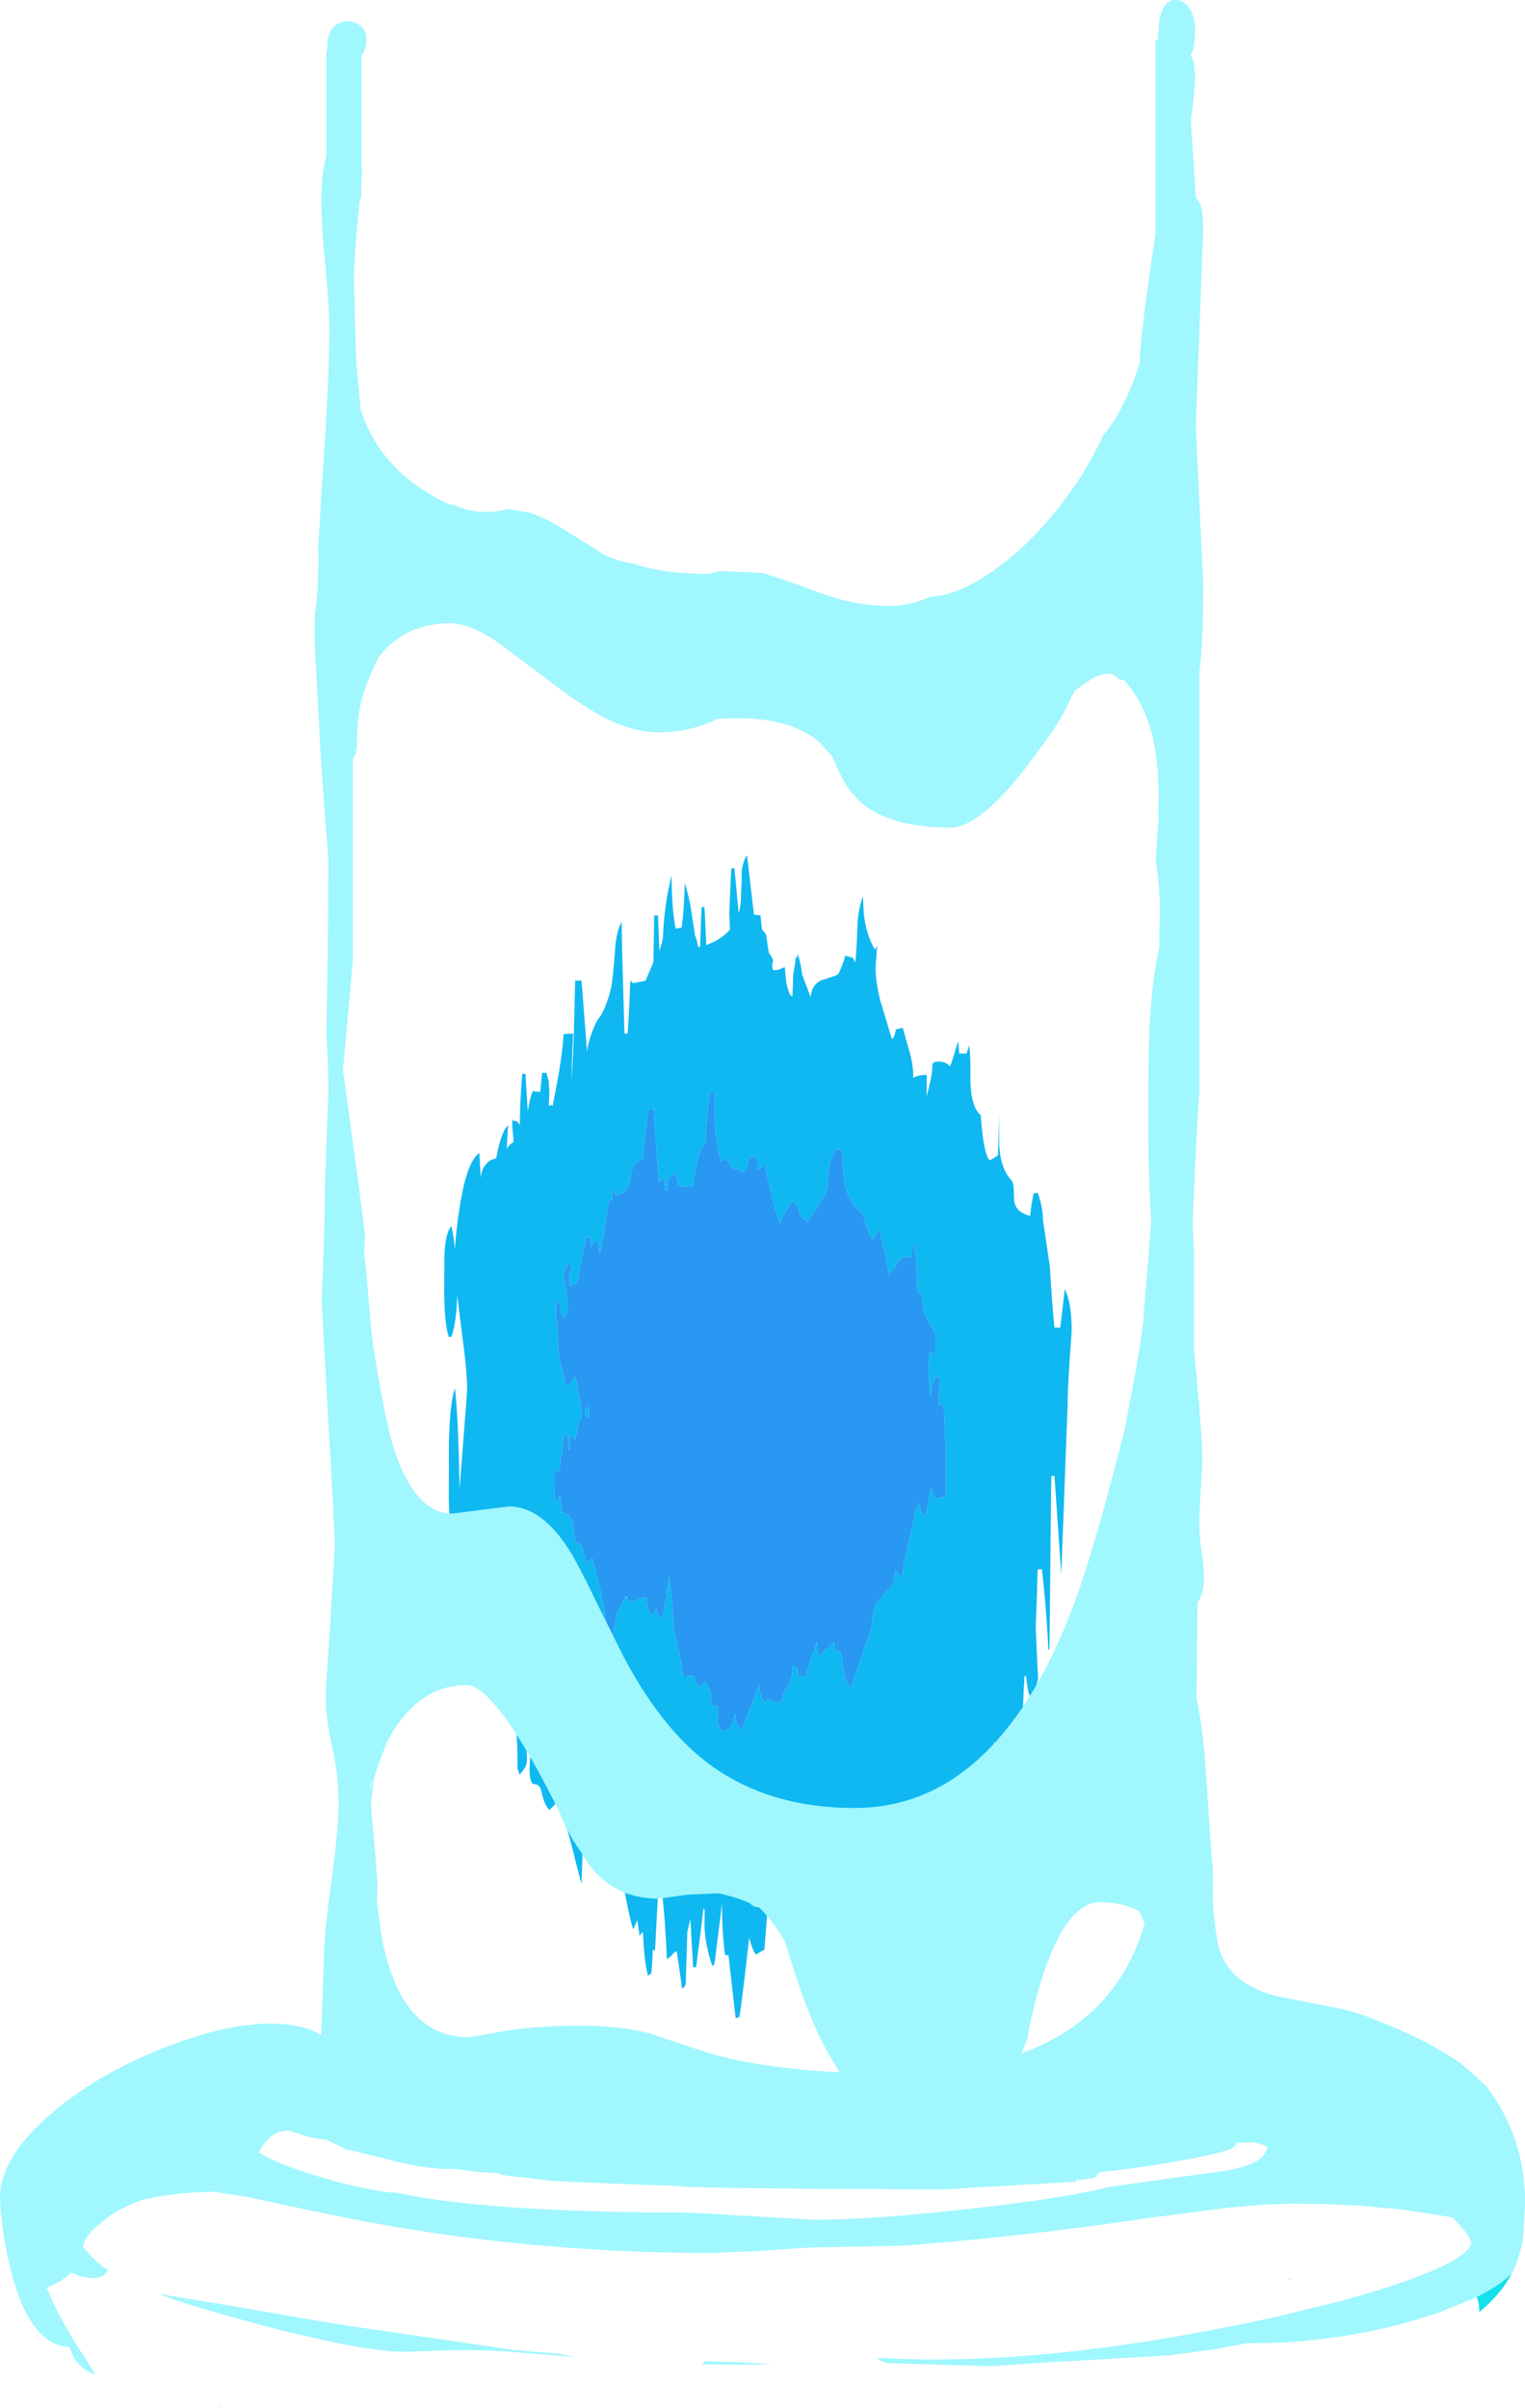 <?xml version="1.0" encoding="UTF-8" standalone="no"?>
<svg xmlns:ffdec="https://www.free-decompiler.com/flash" xmlns:xlink="http://www.w3.org/1999/xlink" ffdec:objectType="shape" height="602.85px" width="381.95px" xmlns="http://www.w3.org/2000/svg">
  <g transform="matrix(1.0, 0.0, 0.0, 1.0, 243.65, 676.1)">
    <path d="M2.0 -396.7 Q2.7 -387.1 4.2 -385.6 4.95 -385.9 5.65 -386.45 L6.3 -386.9 6.65 -397.15 6.6 -390.45 Q6.65 -383.7 9.8 -380.45 10.25 -379.65 10.25 -378.1 L10.35 -375.55 Q10.7 -372.55 14.4 -371.7 14.4 -372.65 14.7 -374.45 L15.2 -377.3 16.25 -377.45 Q17.55 -373.8 17.55 -371.15 L17.55 -370.8 19.3 -358.95 Q19.85 -349.45 20.45 -343.7 L21.9 -343.7 23.05 -353.4 Q24.85 -349.65 24.75 -342.5 23.75 -329.55 23.75 -324.55 L22.15 -281.8 20.45 -306.6 19.65 -306.6 19.2 -263.35 18.95 -262.9 Q18.35 -274.5 17.3 -283.2 L16.25 -283.2 16.0 -275.15 15.75 -268.8 16.15 -259.75 16.35 -256.0 15.45 -251.7 14.15 -251.7 Q13.65 -253.3 13.35 -256.45 L12.95 -256.45 Q12.55 -250.5 12.4 -241.25 L12.3 -234.9 12.2 -235.3 10.85 -235.3 Q10.3 -229.75 9.7 -221.5 7.8 -222.65 7.3 -225.55 L7.05 -231.75 Q7.05 -233.5 5.9 -237.7 L5.25 -240.15 5.25 -239.0 Q5.25 -233.3 4.45 -228.1 4.3 -227.15 1.8 -224.85 -0.1 -223.05 1.05 -219.8 L0.0 -219.35 -1.55 -218.75 Q-2.3 -220.25 -2.7 -222.0 L-2.9 -217.45 Q-2.9 -214.95 -3.4 -208.95 -3.8 -204.4 -4.3 -200.9 -4.95 -207.0 -6.8 -212.85 L-8.25 -212.85 Q-9.55 -206.35 -9.55 -203.55 L-9.55 -203.35 Q-10.4 -200.0 -11.3 -197.45 L-11.65 -202.5 Q-13.1 -222.15 -16.5 -214.7 L-16.65 -197.15 -17.05 -199.4 Q-17.35 -202.15 -17.05 -207.5 L-17.1 -208.5 -17.75 -208.9 Q-21.25 -211.15 -21.65 -211.15 L-23.5 -210.9 -23.45 -210.65 Q-24.25 -209.55 -24.1 -205.75 -24.0 -202.7 -26.75 -201.3 L-27.8 -203.0 -28.05 -200.8 -28.8 -200.65 Q-29.0 -196.75 -29.4 -194.1 L-30.45 -194.1 -31.2 -202.15 -31.6 -200.9 -32.6 -199.0 -34.05 -198.55 Q-35.75 -201.15 -36.95 -206.2 -37.35 -200.35 -37.9 -196.7 L-38.95 -196.45 -40.0 -203.15 -40.5 -197.5 -41.45 -197.5 Q-42.5 -189.95 -42.5 -185.15 L-42.2 -180.65 -42.45 -180.45 Q-43.05 -180.0 -43.75 -179.85 -44.3 -182.8 -46.4 -208.05 L-46.6 -208.0 -46.55 -206.85 Q-46.55 -204.4 -46.7 -203.3 -47.0 -201.6 -47.9 -200.0 -50.0 -201.8 -51.0 -203.3 L-52.2 -187.95 -53.0 -187.55 -54.3 -186.75 Q-55.25 -187.85 -56.0 -191.0 -58.1 -172.6 -58.5 -171.1 L-59.4 -170.85 -61.2 -186.6 -62.05 -186.6 Q-62.8 -192.1 -62.85 -199.55 L-63.1 -197.2 -64.7 -184.4 -65.2 -183.85 Q-66.05 -186.05 -66.65 -189.1 -67.2 -192.05 -67.2 -194.1 L-67.15 -197.9 -67.45 -198.4 Q-68.1 -192.65 -69.3 -183.6 L-70.05 -183.6 -70.75 -195.7 -71.5 -192.4 -71.9 -179.65 Q-71.9 -178.85 -72.8 -178.2 L-74.15 -187.6 -75.0 -187.1 -75.35 -186.6 -76.6 -185.55 -76.65 -186.25 Q-77.1 -196.1 -77.8 -201.85 L-78.85 -201.85 -79.6 -187.65 -80.15 -188.05 Q-80.25 -184.25 -80.55 -182.0 L-81.35 -181.5 Q-82.05 -183.9 -82.4 -188.55 L-82.6 -191.95 -82.75 -192.4 -83.45 -191.45 -84.05 -195.35 -85.05 -193.05 Q-85.75 -195.0 -86.85 -200.7 L-87.5 -203.85 Q-88.3 -207.3 -88.85 -209.05 -89.15 -209.9 -91.4 -212.15 -93.25 -213.95 -93.15 -216.3 L-92.9 -223.5 -93.15 -224.0 Q-93.3 -221.75 -94.2 -217.8 L-95.05 -213.7 -95.15 -213.6 Q-95.55 -218.75 -96.05 -222.2 L-97.1 -222.2 Q-97.65 -216.4 -97.95 -206.4 L-98.0 -204.35 -99.65 -210.7 -99.95 -212.0 Q-102.0 -220.25 -103.55 -224.0 L-103.6 -224.45 -104.05 -225.05 -105.05 -223.9 -106.05 -222.95 Q-107.35 -224.3 -107.95 -227.2 -108.35 -229.4 -109.7 -229.4 -111.3 -229.4 -110.95 -234.95 L-110.25 -244.65 -110.95 -245.1 Q-111.65 -245.55 -112.7 -245.55 L-112.15 -240.7 Q-111.65 -237.25 -111.65 -235.95 -111.65 -234.35 -112.25 -233.4 L-113.5 -231.75 -114.05 -233.4 -114.05 -235.95 Q-114.05 -242.45 -115.1 -248.3 L-116.4 -266.15 -117.6 -266.15 -117.85 -253.95 -118.8 -253.9 -120.2 -254.15 Q-119.4 -263.05 -119.4 -265.9 -119.4 -266.75 -120.35 -269.15 L-119.8 -271.95 -120.65 -272.8 Q-122.4 -274.0 -121.8 -279.3 -122.3 -279.3 -122.3 -278.75 L-122.95 -278.6 -125.3 -278.75 -125.3 -285.95 Q-125.75 -285.95 -126.1 -284.9 L-126.9 -282.7 -129.25 -282.7 -129.3 -283.05 -129.9 -282.45 Q-130.45 -285.3 -130.8 -289.75 L-130.85 -289.9 -130.85 -290.5 -131.0 -293.1 -131.25 -300.9 -131.2 -315.85 Q-130.9 -325.4 -129.7 -328.5 -129.05 -322.75 -128.75 -312.15 L-128.55 -303.5 -127.8 -312.9 Q-126.65 -327.3 -126.65 -328.65 -126.65 -332.95 -128.2 -344.25 L-129.15 -351.8 Q-129.3 -345.1 -130.6 -341.4 L-131.25 -341.4 Q-132.4 -344.9 -132.4 -353.25 L-132.35 -361.95 Q-132.05 -367.65 -130.6 -369.1 -130.05 -366.85 -129.7 -363.4 -129.45 -367.9 -128.55 -373.7 -126.8 -385.2 -123.6 -387.45 L-123.25 -381.15 Q-123.1 -383.3 -121.9 -384.65 -120.85 -385.9 -119.4 -386.05 L-119.15 -387.3 Q-117.95 -393.0 -116.4 -394.4 L-116.75 -388.55 Q-116.05 -389.6 -115.0 -390.2 L-115.35 -394.25 Q-115.35 -396.9 -115.1 -395.45 L-114.3 -395.45 -113.45 -394.5 Q-113.4 -400.8 -112.85 -407.25 L-112.05 -407.25 -111.5 -398.4 -111.45 -397.9 Q-111.05 -400.8 -110.25 -402.9 L-108.35 -402.7 -107.85 -407.5 -106.8 -407.5 -106.25 -405.5 -106.05 -402.65 -106.2 -399.2 -105.5 -399.5 -105.2 -399.25 -104.65 -402.3 Q-102.8 -411.55 -102.5 -417.2 L-100.1 -417.35 -100.6 -405.45 Q-100.15 -410.15 -99.95 -416.2 L-99.6 -430.6 -98.0 -430.6 -96.6 -412.6 Q-96.55 -414.45 -95.45 -417.45 -94.4 -420.35 -93.7 -421.15 -92.8 -422.1 -91.75 -424.95 -90.7 -427.75 -90.4 -429.95 -90.0 -432.75 -89.5 -439.75 -89.05 -443.4 -87.95 -445.25 L-87.85 -438.8 -87.25 -417.35 -86.45 -417.35 Q-86.05 -422.6 -85.8 -430.55 L-85.05 -429.95 -82.0 -430.55 -80.0 -435.15 -79.8 -446.9 -78.85 -446.9 -78.5 -438.1 -78.15 -439.1 Q-77.55 -440.95 -77.55 -442.55 -77.2 -449.8 -75.6 -456.3 L-75.45 -456.95 Q-75.4 -448.15 -74.4 -443.6 L-72.95 -443.85 Q-72.3 -447.9 -72.15 -455.0 -71.25 -452.3 -70.6 -448.6 L-69.6 -442.0 Q-69.1 -440.8 -68.75 -438.95 L-68.3 -439.05 -67.95 -449.0 -67.2 -449.0 -66.75 -439.5 Q-62.95 -440.85 -60.8 -443.4 L-61.0 -447.4 -60.5 -458.7 -59.7 -458.7 -58.65 -447.45 Q-58.2 -448.9 -58.1 -450.55 L-57.9 -455.65 -57.9 -457.65 Q-57.65 -460.4 -56.55 -462.0 L-54.85 -447.4 -54.9 -447.15 -53.2 -446.9 -52.8 -443.4 -51.8 -442.2 -51.1 -437.6 Q-50.2 -436.35 -50.0 -435.6 -50.35 -434.3 -50.2 -433.65 -49.95 -432.55 -47.1 -434.0 L-46.75 -430.4 Q-46.4 -428.3 -45.65 -426.8 L-45.15 -426.8 -45.0 -431.95 -44.5 -435.0 -44.35 -436.65 -44.15 -436.15 -43.8 -437.15 Q-43.1 -435.1 -42.75 -432.1 L-40.6 -426.4 -40.6 -426.45 Q-40.45 -429.3 -38.15 -430.6 L-35.25 -431.55 Q-33.65 -431.95 -33.45 -432.7 L-32.75 -434.4 Q-32.15 -435.8 -32.0 -436.8 L-30.25 -436.4 Q-29.65 -435.95 -29.65 -435.35 L-29.4 -435.35 Q-29.1 -438.15 -28.85 -445.45 -28.5 -449.05 -27.5 -451.7 L-27.35 -447.8 Q-26.8 -442.1 -24.5 -438.35 L-24.0 -439.35 Q-24.05 -437.3 -24.25 -435.35 -24.65 -431.35 -23.15 -425.5 L-20.3 -416.05 Q-19.7 -416.05 -19.25 -418.4 L-17.55 -418.8 -15.85 -412.8 Q-14.8 -409.1 -14.95 -406.2 -13.65 -407.0 -11.55 -407.0 L-11.55 -401.6 -10.65 -405.25 Q-10.1 -407.9 -10.1 -409.85 -9.45 -410.45 -8.0 -410.3 -6.5 -410.1 -5.75 -409.1 -5.25 -410.0 -4.55 -412.65 L-3.65 -415.45 -3.4 -412.35 -1.55 -412.35 -0.9 -414.4 Q-0.55 -411.75 -0.6 -406.75 -0.65 -404.0 -0.3 -401.9 0.25 -398.6 1.8 -397.0 L2.0 -397.15 2.0 -396.7 M-62.35 -432.4 L-62.3 -432.4 -62.3 -432.45 -62.35 -432.4 M-86.65 -276.15 L-86.65 -276.1 -86.0 -275.25 -84.25 -275.25 -83.55 -275.85 -81.8 -276.15 -81.8 -276.1 -81.75 -275.75 Q-81.7 -274.7 -81.05 -272.15 L-79.95 -272.15 -79.7 -272.75 -79.3 -273.35 -79.2 -273.1 -79.0 -272.25 Q-78.85 -271.75 -78.1 -270.9 -77.7 -271.15 -77.65 -271.35 L-76.8 -276.55 -76.1 -281.35 -76.0 -281.15 Q-75.2 -274.0 -74.9 -269.05 -74.8 -267.5 -73.7 -262.85 -72.7 -258.55 -72.75 -256.6 L-69.75 -256.45 Q-69.45 -254.65 -68.4 -253.8 L-66.95 -255.2 Q-66.75 -254.4 -65.55 -252.35 -65.4 -252.15 -65.6 -250.5 -65.8 -249.15 -65.0 -249.15 L-63.8 -248.85 -63.9 -245.65 -63.6 -243.85 Q-63.25 -243.0 -62.55 -242.65 -60.6 -243.2 -60.2 -244.6 L-59.5 -247.05 -59.35 -246.45 Q-59.5 -245.5 -59.15 -244.6 -58.75 -243.55 -57.75 -243.1 L-53.55 -254.35 -53.55 -253.65 Q-53.55 -252.45 -52.7 -250.8 L-52.25 -250.0 Q-51.8 -250.0 -51.55 -250.3 L-51.25 -250.85 -50.5 -250.45 Q-49.7 -249.95 -48.9 -249.95 L-47.95 -250.15 -48.0 -250.35 Q-47.7 -251.7 -46.5 -253.75 -45.4 -255.6 -45.3 -256.75 L-45.1 -258.75 -44.9 -258.75 Q-43.85 -258.75 -43.9 -258.15 -43.95 -257.05 -43.65 -256.5 L-42.2 -256.35 -41.65 -256.75 Q-41.5 -258.2 -40.3 -261.35 L-39.5 -263.5 -39.0 -265.1 -38.9 -263.25 -38.9 -262.9 -38.7 -261.45 -37.85 -262.2 -36.55 -263.3 -34.75 -264.95 Q-34.75 -263.45 -34.45 -263.0 L-33.1 -262.65 -32.8 -260.9 -32.3 -257.8 Q-31.85 -254.85 -30.65 -253.4 L-25.5 -268.15 Q-25.3 -268.75 -25.2 -270.1 L-24.95 -272.15 Q-24.5 -274.2 -24.05 -274.85 L-23.3 -275.75 -20.15 -279.25 Q-19.8 -279.95 -19.65 -281.2 L-19.45 -283.15 Q-18.95 -282.05 -17.8 -281.15 -17.45 -284.3 -15.6 -291.9 L-14.2 -298.5 -13.95 -298.55 Q-13.65 -299.75 -13.3 -299.75 L-13.2 -298.3 -12.25 -296.65 -11.7 -297.0 -11.1 -300.15 -10.55 -303.35 -10.25 -303.35 -9.45 -300.95 -7.7 -301.25 -6.75 -301.6 -6.75 -312.85 -7.05 -320.2 Q-7.1 -324.5 -7.9 -324.5 L-8.45 -324.4 -8.45 -324.55 -8.35 -331.4 -9.45 -331.4 -10.2 -329.05 -10.55 -326.8 -10.65 -326.9 -10.9 -330.05 -11.15 -332.75 -10.85 -337.75 Q-10.05 -337.15 -9.3 -337.1 -8.5 -337.05 -9.45 -337.45 L-9.45 -342.3 -11.05 -345.15 -12.1 -347.25 -12.55 -350.25 -13.05 -352.85 -13.8 -352.2 -13.95 -353.85 Q-13.95 -360.35 -14.8 -364.3 L-15.2 -364.15 -15.25 -361.45 -17.8 -361.2 -19.0 -359.6 -19.6 -358.75 -21.0 -356.8 Q-21.2 -358.6 -21.75 -361.25 L-23.3 -368.05 Q-24.2 -367.25 -25.1 -365.75 -25.8 -366.6 -26.55 -368.85 L-27.5 -372.05 Q-31.4 -375.3 -32.1 -380.05 L-32.85 -388.05 -34.2 -388.3 Q-35.65 -386.35 -36.05 -383.5 L-36.4 -379.15 -36.55 -378.2 Q-36.9 -376.8 -38.1 -375.1 L-41.45 -370.25 Q-43.15 -371.0 -43.6 -373.05 L-43.85 -373.85 Q-44.3 -375.15 -44.9 -375.4 -45.65 -375.0 -46.85 -372.85 L-47.65 -371.3 -48.4 -369.7 -48.5 -369.9 -50.0 -375.2 -52.1 -384.35 -52.95 -384.2 -53.45 -383.5 Q-53.7 -383.05 -54.0 -383.05 L-53.85 -384.85 Q-53.85 -386.0 -55.1 -386.65 L-56.2 -385.85 Q-56.25 -384.3 -56.75 -383.4 -57.1 -382.85 -57.6 -382.55 L-58.55 -383.15 -58.9 -383.35 -59.05 -383.45 -60.3 -383.55 -60.7 -384.5 -61.1 -385.1 -62.0 -386.1 -62.55 -385.65 Q-62.9 -385.3 -63.1 -385.3 -65.0 -392.15 -64.7 -402.6 L-65.8 -402.7 Q-66.85 -395.35 -66.85 -390.4 L-68.25 -388.0 -68.45 -387.4 -68.95 -385.65 -69.55 -382.45 -70.2 -379.25 -70.9 -379.1 -72.2 -379.0 -73.4 -379.25 -73.85 -379.55 Q-73.85 -381.1 -74.5 -381.9 L-74.9 -382.35 Q-75.95 -381.55 -76.3 -380.25 L-76.4 -379.9 -76.55 -378.15 -77.0 -378.1 -77.05 -378.4 -77.1 -378.6 -77.25 -380.9 -77.3 -381.15 -78.2 -380.6 -78.65 -380.1 -79.95 -398.4 -81.2 -398.3 Q-82.25 -391.4 -82.6 -385.95 -83.3 -385.85 -83.85 -385.4 -85.4 -384.35 -85.75 -381.25 -86.2 -377.15 -89.5 -376.85 L-89.65 -377.9 Q-89.85 -378.4 -90.15 -378.4 L-90.3 -375.7 -90.4 -375.7 -90.95 -375.55 Q-91.35 -374.6 -91.6 -372.6 L-92.15 -369.1 Q-92.15 -367.8 -92.7 -365.55 L-93.35 -362.2 -93.5 -362.2 Q-93.5 -364.7 -94.2 -365.85 L-95.65 -363.85 -95.65 -366.3 -96.75 -366.3 Q-98.25 -360.3 -99.05 -354.6 L-99.2 -354.85 -100.25 -354.45 Q-100.8 -354.15 -101.0 -354.25 L-101.0 -357.5 Q-100.2 -358.6 -100.85 -359.8 -102.0 -359.2 -102.3 -357.65 L-102.4 -356.1 -101.5 -350.65 Q-101.0 -347.3 -102.7 -346.05 L-103.55 -350.1 -104.35 -349.9 -104.35 -345.95 Q-103.8 -343.1 -103.8 -337.9 -103.8 -336.95 -103.05 -333.9 L-101.95 -329.45 -100.85 -329.45 Q-100.4 -330.8 -99.65 -331.4 -99.4 -331.15 -98.6 -326.75 -98.05 -323.7 -97.85 -321.7 -98.4 -321.05 -98.7 -319.55 L-99.65 -315.55 -100.1 -316.3 Q-100.55 -316.8 -100.85 -316.8 L-101.0 -313.15 -101.15 -313.15 Q-101.15 -314.8 -101.55 -316.8 L-102.5 -316.8 -102.8 -313.2 -102.95 -311.6 -103.25 -311.6 -103.4 -309.3 -103.35 -308.45 -103.4 -308.3 Q-103.6 -307.85 -104.05 -307.75 L-104.9 -307.5 -104.9 -303.9 Q-104.9 -301.1 -104.35 -300.0 L-103.8 -301.05 -103.4 -301.7 -103.0 -299.4 -102.7 -297.3 Q-100.25 -297.05 -100.0 -293.35 -99.7 -289.7 -99.0 -289.7 -98.05 -289.7 -97.65 -287.85 -97.15 -285.6 -96.35 -284.9 L-95.85 -285.4 -95.35 -286.1 Q-93.75 -280.45 -92.65 -274.8 -91.8 -270.25 -91.25 -265.75 L-90.7 -265.75 Q-89.65 -268.2 -89.3 -271.75 L-87.7 -275.0 -87.05 -276.1 -86.65 -276.15 M-107.85 -381.8 L-107.85 -381.45 -107.7 -381.7 -107.85 -381.8 M-96.9 -323.6 L-96.6 -324.0 Q-96.1 -323.35 -96.1 -322.25 L-96.15 -321.4 -96.6 -321.1 -97.05 -321.6 -97.15 -322.25 -96.9 -323.55 -96.9 -323.6 M-28.3 -218.45 L-28.3 -218.4 -28.3 -218.6 -28.3 -218.45 M-11.65 -206.9 L-11.65 -205.25 -11.3 -207.05 -11.65 -206.9 M-10.75 -210.2 Q-9.95 -215.45 -9.8 -220.1 L-10.5 -216.4 -10.75 -210.2" fill="#0fb8f0" fill-rule="evenodd" stroke="none"/>
    <path d="M-77.05 -378.4 L-77.0 -378.1 -76.55 -378.15 -76.4 -379.9 -76.3 -380.25 Q-75.95 -381.55 -74.9 -382.35 L-74.5 -381.9 Q-73.85 -381.1 -73.85 -379.55 L-73.4 -379.25 -72.2 -379.0 -70.9 -379.1 -70.2 -379.25 -69.55 -382.45 -68.95 -385.65 -68.45 -387.4 -68.25 -388.0 -66.85 -390.4 Q-66.85 -395.35 -65.8 -402.7 L-64.7 -402.6 Q-65.0 -392.15 -63.1 -385.3 -62.9 -385.3 -62.55 -385.65 L-62.0 -386.1 -61.1 -385.1 -60.7 -384.5 -60.3 -383.55 -59.05 -383.45 -58.9 -383.35 -58.55 -383.15 -57.6 -382.55 Q-57.1 -382.85 -56.75 -383.4 -56.25 -384.3 -56.2 -385.85 L-55.1 -386.65 Q-53.85 -386.0 -53.85 -384.85 L-54.0 -383.05 Q-53.7 -383.05 -53.45 -383.5 L-52.95 -384.2 -52.1 -384.35 -50.0 -375.2 -48.5 -369.9 -48.4 -369.7 -47.65 -371.3 -46.85 -372.85 Q-45.65 -375.0 -44.9 -375.4 -44.3 -375.15 -43.85 -373.85 L-43.6 -373.05 Q-43.15 -371.0 -41.45 -370.25 L-38.1 -375.1 Q-36.9 -376.8 -36.55 -378.2 L-36.4 -379.15 -36.05 -383.5 Q-35.65 -386.35 -34.2 -388.3 L-32.85 -388.05 -32.1 -380.05 Q-31.4 -375.3 -27.5 -372.05 L-26.55 -368.85 Q-25.8 -366.6 -25.1 -365.75 -24.2 -367.25 -23.3 -368.05 L-21.75 -361.25 Q-21.2 -358.6 -21.0 -356.8 L-19.6 -358.75 -19.0 -359.6 -17.8 -361.2 -15.25 -361.45 -15.2 -364.15 -14.8 -364.3 Q-13.95 -360.35 -13.95 -353.85 L-13.8 -352.2 -13.05 -352.85 -12.55 -350.25 -12.1 -347.25 -11.05 -345.15 -9.45 -342.3 -9.45 -337.45 Q-8.5 -337.05 -9.3 -337.1 -10.05 -337.15 -10.85 -337.75 L-11.15 -332.75 -10.9 -330.05 -10.65 -326.9 -10.55 -326.8 -10.2 -329.05 -9.45 -331.4 -8.35 -331.4 -8.45 -324.55 -8.45 -324.4 -7.9 -324.5 Q-7.1 -324.5 -7.05 -320.2 L-6.75 -312.85 -6.75 -301.6 -7.7 -301.25 -9.45 -300.95 -10.25 -303.35 -10.55 -303.35 -11.1 -300.15 -11.7 -297.0 -12.25 -296.65 -13.2 -298.3 -13.3 -299.75 Q-13.65 -299.75 -13.95 -298.55 L-14.2 -298.5 -15.6 -291.9 Q-17.45 -284.3 -17.8 -281.15 -18.95 -282.05 -19.45 -283.15 L-19.65 -281.2 Q-19.8 -279.95 -20.15 -279.25 L-23.3 -275.75 -24.05 -274.85 Q-24.5 -274.2 -24.95 -272.15 L-25.2 -270.1 Q-25.3 -268.75 -25.5 -268.15 L-30.65 -253.4 Q-31.85 -254.85 -32.3 -257.8 L-32.8 -260.9 -33.1 -262.65 -34.45 -263.0 Q-34.75 -263.45 -34.75 -264.95 L-36.55 -263.3 -37.85 -262.2 -38.7 -261.45 -38.9 -262.9 -38.9 -263.25 -39.0 -265.1 -39.5 -263.5 -40.3 -261.35 Q-41.5 -258.2 -41.65 -256.75 L-42.2 -256.35 -43.65 -256.5 Q-43.95 -257.05 -43.9 -258.15 -43.85 -258.75 -44.9 -258.75 L-45.1 -258.75 -45.3 -256.75 Q-45.4 -255.6 -46.5 -253.75 -47.7 -251.7 -48.0 -250.35 L-47.95 -250.15 -48.9 -249.95 Q-49.7 -249.95 -50.5 -250.45 L-51.25 -250.85 -51.55 -250.3 Q-51.8 -250.0 -52.25 -250.0 L-52.7 -250.8 Q-53.55 -252.45 -53.55 -253.65 L-53.55 -254.35 -57.75 -243.1 Q-58.75 -243.55 -59.15 -244.6 -59.5 -245.5 -59.35 -246.45 L-59.5 -247.05 -60.2 -244.6 Q-60.6 -243.2 -62.55 -242.65 -63.25 -243.0 -63.6 -243.85 L-63.9 -245.65 -63.8 -248.85 -65.0 -249.15 Q-65.8 -249.15 -65.6 -250.5 -65.4 -252.15 -65.55 -252.35 -66.75 -254.4 -66.95 -255.2 L-68.4 -253.8 Q-69.45 -254.65 -69.75 -256.45 L-72.75 -256.6 Q-72.7 -258.55 -73.7 -262.85 -74.8 -267.5 -74.9 -269.05 -75.2 -274.0 -76.0 -281.15 L-76.1 -281.35 -76.8 -276.55 -77.65 -271.35 Q-77.7 -271.15 -78.1 -270.9 -78.85 -271.75 -79.0 -272.25 L-79.2 -273.1 -79.3 -273.35 -79.7 -272.75 -79.95 -272.15 -81.05 -272.15 Q-81.7 -274.7 -81.75 -275.75 L-81.8 -276.1 -81.8 -276.15 -83.55 -275.85 -84.25 -275.25 -86.0 -275.25 -86.65 -276.1 -86.65 -276.15 -86.9 -276.4 -87.05 -276.1 -87.7 -275.0 -89.3 -271.75 Q-89.65 -268.2 -90.7 -265.75 L-91.25 -265.75 Q-91.8 -270.25 -92.65 -274.8 -93.75 -280.45 -95.35 -286.1 L-95.85 -285.4 -96.35 -284.9 Q-97.15 -285.6 -97.65 -287.85 -98.05 -289.7 -99.0 -289.7 -99.7 -289.7 -100.0 -293.35 -100.25 -297.05 -102.7 -297.3 L-103.0 -299.4 -103.4 -301.7 -103.8 -301.05 -104.35 -300.0 Q-104.9 -301.1 -104.9 -303.9 L-104.9 -307.5 -104.05 -307.75 Q-103.6 -307.85 -103.4 -308.3 L-103.35 -308.45 -103.4 -309.3 -103.25 -311.6 -102.95 -311.6 -102.8 -313.2 -102.5 -316.8 -101.55 -316.8 Q-101.15 -314.8 -101.15 -313.15 L-101.0 -313.15 -100.85 -316.8 Q-100.55 -316.8 -100.1 -316.3 L-99.65 -315.55 -98.7 -319.55 Q-98.4 -321.05 -97.85 -321.7 -98.05 -323.7 -98.6 -326.75 -99.4 -331.15 -99.65 -331.4 -100.4 -330.8 -100.85 -329.45 L-101.95 -329.45 -103.05 -333.9 Q-103.8 -336.95 -103.8 -337.9 -103.8 -343.1 -104.35 -345.95 L-104.35 -349.9 -103.55 -350.1 -102.7 -346.05 Q-101.0 -347.3 -101.5 -350.65 L-102.4 -356.1 -102.3 -357.65 Q-102.0 -359.2 -100.85 -359.8 -100.2 -358.6 -101.0 -357.5 L-101.0 -354.25 Q-100.8 -354.15 -100.25 -354.45 L-99.2 -354.85 -99.05 -354.6 Q-98.25 -360.3 -96.75 -366.3 L-95.65 -366.3 -95.65 -363.85 -94.2 -365.85 Q-93.5 -364.7 -93.5 -362.2 L-93.35 -362.2 -92.7 -365.55 Q-92.15 -367.8 -92.15 -369.1 L-91.6 -372.6 Q-91.35 -374.6 -90.95 -375.55 L-90.4 -375.7 -90.3 -375.7 -90.15 -378.4 Q-89.85 -378.4 -89.65 -377.9 L-89.5 -376.85 Q-86.2 -377.15 -85.75 -381.25 -85.4 -384.35 -83.85 -385.4 -83.3 -385.85 -82.6 -385.95 -82.25 -391.4 -81.2 -398.3 L-79.95 -398.4 -78.65 -380.1 -78.2 -380.6 -77.3 -381.15 -77.25 -380.9 -77.1 -378.6 -77.1 -378.4 -77.05 -378.4 M-96.9 -323.55 L-97.15 -322.25 -97.05 -321.6 -96.6 -321.1 -96.15 -321.4 -96.1 -322.25 Q-96.1 -323.35 -96.6 -324.0 L-96.9 -323.6 -96.9 -323.95 -96.9 -324.25 -96.9 -323.55" fill="#2898f2" fill-rule="evenodd" stroke="none"/>
    <path d="M125.65 -100.75 L116.55 -97.05 115.6 -96.75 Q97.55 -90.7 77.0 -89.6 L68.25 -89.4 61.05 -88.0 49.0 -86.4 17.1 -84.55 4.2 -83.7 -21.5 -84.45 -22.65 -84.9 Q-23.8 -85.35 -23.8 -85.8 16.6 -83.35 72.0 -95.2 L74.35 -95.7 76.15 -96.1 92.55 -100.1 93.0 -100.25 Q102.35 -102.8 109.7 -105.5 L110.3 -105.7 113.9 -107.1 115.0 -107.55 115.05 -107.6 Q124.8 -111.75 124.8 -114.75 124.8 -115.95 121.5 -119.5 L121.5 -119.55 121.15 -119.85 121.05 -120.0 120.2 -120.95 107.75 -122.9 96.1 -123.95 95.55 -123.95 88.15 -124.3 80.15 -124.4 79.5 -124.4 72.9 -124.15 65.3 -123.5 64.45 -123.45 43.3 -120.7 Q12.2 -116.05 -17.85 -113.85 L-41.1 -113.4 -53.1 -112.55 -65.85 -112.05 Q-109.45 -112.05 -150.95 -119.7 -158.5 -121.1 -171.35 -123.85 L-176.35 -124.95 -181.6 -126.05 -190.05 -127.35 Q-199.25 -127.35 -208.2 -125.3 L-209.8 -124.65 -210.5 -124.35 Q-213.1 -123.25 -215.7 -121.75 L-218.3 -119.6 Q-222.35 -116.65 -222.85 -113.55 -219.3 -109.3 -216.55 -107.75 -217.7 -105.75 -220.25 -105.75 L-220.45 -105.75 Q-223.15 -105.8 -225.75 -107.15 L-227.45 -105.75 Q-229.55 -104.25 -231.95 -103.4 -229.4 -96.85 -224.15 -88.5 L-219.65 -81.55 -220.2 -81.75 Q-223.9 -83.15 -225.65 -86.85 L-225.65 -86.9 -225.7 -87.0 -225.7 -87.05 -225.75 -87.15 -226.25 -88.5 Q-236.05 -88.95 -240.75 -107.05 -243.2 -116.35 -243.65 -125.85 -243.65 -136.2 -230.2 -147.45 -218.05 -157.65 -200.75 -164.1 -183.3 -170.65 -171.35 -169.2 L-170.6 -169.1 -169.9 -169.0 -169.2 -168.85 -168.55 -168.7 Q-166.0 -168.15 -164.0 -167.05 L-163.2 -166.6 -162.55 -185.15 Q-162.55 -191.25 -160.7 -204.75 -158.85 -218.3 -158.85 -224.3 -158.85 -231.65 -160.45 -238.8 -162.1 -245.95 -162.1 -251.85 L-160.9 -270.25 -159.8 -288.65 Q-159.8 -293.2 -161.5 -321.6 L-163.1 -350.3 Q-162.35 -368.05 -162.35 -372.6 L-162.3 -378.4 -161.4 -402.95 Q-161.4 -408.85 -161.9 -417.1 -161.4 -445.3 -161.4 -460.55 -161.4 -461.65 -162.35 -473.05 L-163.25 -485.55 -164.85 -515.45 -164.85 -518.8 -164.75 -522.8 Q-163.9 -527.6 -163.9 -536.7 L-163.95 -539.2 -163.0 -555.0 Q-161.15 -581.35 -161.15 -594.1 -161.15 -599.55 -162.75 -616.05 -163.85 -631.25 -161.9 -636.85 L-161.9 -663.4 -161.7 -663.45 -161.7 -664.05 Q-161.7 -670.45 -156.75 -670.75 -154.85 -670.9 -153.4 -669.65 -151.85 -668.4 -151.85 -666.3 -151.85 -663.8 -153.1 -662.2 L-153.1 -634.0 -153.0 -632.45 -153.15 -630.45 -153.15 -626.45 -153.5 -626.45 -154.0 -621.5 Q-155.0 -611.1 -155.0 -605.95 L-154.6 -590.35 -154.4 -585.05 -153.3 -573.45 Q-152.05 -569.8 -150.55 -567.05 -144.55 -556.05 -131.0 -549.75 L-130.3 -549.85 Q-126.35 -547.9 -121.85 -547.9 -119.15 -547.9 -116.45 -548.65 L-115.4 -548.5 -111.0 -547.75 Q-106.8 -546.4 -101.55 -543.0 L-92.6 -537.4 Q-88.6 -535.4 -84.65 -534.9 -77.4 -532.4 -66.2 -532.4 L-63.0 -533.15 -52.8 -532.65 Q-49.85 -531.95 -37.5 -527.4 -29.4 -524.4 -20.65 -524.4 -15.9 -524.4 -10.4 -526.75 -3.9 -527.05 4.4 -532.7 12.8 -538.4 20.55 -547.85 28.05 -557.05 32.65 -567.1 38.2 -573.7 41.85 -585.4 L41.85 -588.3 42.05 -589.1 42.2 -590.75 Q43.0 -599.5 45.75 -617.5 L45.75 -666.05 46.35 -665.9 Q46.3 -667.1 46.55 -668.4 46.55 -672.35 47.95 -674.45 49.25 -676.3 51.1 -676.1 52.95 -675.95 54.25 -674.0 55.65 -671.85 55.65 -668.65 55.65 -665.05 55.2 -663.65 L54.55 -662.25 55.35 -660.65 55.65 -657.45 Q55.65 -653.1 54.6 -645.85 L55.85 -626.9 57.0 -624.9 Q57.7 -622.9 57.7 -618.75 L55.85 -569.55 57.7 -530.1 Q57.7 -515.25 56.75 -507.8 L56.75 -402.75 Q55.95 -392.45 55.05 -369.6 L55.4 -362.0 55.4 -338.0 56.0 -331.95 Q57.5 -315.8 57.5 -309.9 L56.95 -300.9 Q56.45 -292.55 57.25 -288.0 58.7 -279.3 56.9 -275.95 L56.3 -274.8 56.0 -250.85 Q57.2 -245.85 57.95 -237.9 L58.6 -229.35 58.75 -227.2 Q59.25 -218.0 60.1 -208.05 L60.15 -207.4 60.15 -207.3 60.1 -201.9 Q60.25 -195.65 61.35 -189.65 63.3 -179.85 75.8 -176.4 L86.7 -174.25 Q93.55 -173.05 96.85 -171.9 113.7 -165.8 122.85 -159.0 L128.6 -153.8 128.75 -153.65 129.15 -153.05 Q132.35 -148.65 134.45 -143.9 L134.55 -143.7 Q137.75 -136.2 138.2 -127.95 L138.25 -127.65 138.25 -127.35 138.3 -127.0 138.3 -126.6 138.3 -125.95 138.3 -125.3 138.3 -124.0 137.9 -116.85 137.85 -116.45 137.65 -114.75 137.4 -113.6 Q136.6 -110.0 134.95 -106.85 131.65 -103.65 125.65 -100.75 M25.45 -503.1 L23.7 -499.45 23.55 -499.1 Q21.6 -495.25 17.45 -489.5 L13.05 -483.65 Q10.45 -480.3 8.05 -477.7 -0.1 -468.9 -5.7 -468.9 -20.65 -468.9 -28.15 -475.3 L-30.4 -477.7 Q-32.4 -480.25 -34.05 -484.1 L-35.25 -486.8 -37.75 -489.5 -38.55 -490.35 Q-46.65 -497.35 -64.1 -496.1 -70.6 -492.75 -78.75 -492.75 -85.45 -492.75 -93.35 -497.0 L-96.9 -499.1 Q-101.3 -501.9 -107.1 -506.4 L-119.7 -515.8 -120.4 -516.25 Q-126.55 -520.05 -130.85 -520.05 -142.15 -520.05 -148.7 -511.75 L-149.15 -510.9 Q-152.2 -504.45 -153.0 -501.2 -154.2 -496.45 -154.2 -491.65 -154.2 -487.95 -154.85 -486.8 L-155.25 -486.3 -155.25 -435.9 -157.75 -408.25 -155.0 -388.05 Q-152.25 -367.8 -152.25 -366.4 L-152.45 -362.25 -152.0 -358.6 -151.1 -348.05 Q-150.6 -341.55 -149.95 -337.55 -146.95 -319.45 -145.0 -313.45 -139.7 -297.15 -130.35 -297.15 L-123.3 -298.05 -116.3 -298.95 Q-107.65 -298.95 -100.55 -287.15 -98.2 -283.25 -94.3 -275.05 L-87.4 -261.2 Q-78.25 -243.95 -67.1 -235.25 -51.95 -223.45 -29.6 -223.45 -2.05 -223.45 15.75 -253.9 21.6 -263.9 26.25 -277.1 28.7 -284.1 31.1 -292.45 32.3 -296.05 38.0 -318.0 L40.65 -332.1 40.7 -332.35 40.85 -333.2 Q42.75 -344.5 42.75 -346.1 42.75 -347.4 43.7 -357.75 L44.6 -369.45 44.65 -371.1 Q43.95 -381.85 43.95 -395.4 43.95 -411.8 44.2 -417.35 44.7 -429.95 46.7 -438.85 L46.7 -442.3 46.85 -447.65 Q46.85 -454.5 45.8 -460.85 L46.1 -465.25 46.55 -471.3 46.45 -473.25 46.55 -476.15 Q46.55 -484.85 45.2 -490.9 43.15 -499.95 37.9 -505.8 L36.75 -505.9 Q35.25 -507.45 34.3 -507.45 32.2 -507.45 29.7 -506.1 L26.0 -503.55 25.45 -503.1 M41.7 -197.6 Q37.55 -199.85 31.8 -199.85 24.1 -199.85 18.25 -183.6 16.4 -178.45 15.0 -172.35 13.9 -167.75 13.9 -167.1 13.9 -165.8 12.15 -162.1 L12.1 -162.0 Q19.95 -164.85 25.95 -169.25 38.2 -178.3 43.05 -194.35 L42.15 -196.75 41.7 -197.6 M30.45 -130.85 L26.75 -130.3 26.15 -130.6 Q26.0 -130.65 26.0 -129.9 L-7.45 -127.95 Q-72.45 -128.2 -72.95 -128.75 L-99.75 -129.8 -105.45 -130.1 -111.55 -130.85 -115.1 -131.2 Q-118.7 -131.6 -119.0 -132.0 L-124.2 -132.35 -129.8 -133.05 Q-137.1 -132.9 -146.65 -135.5 L-156.3 -137.9 -156.45 -137.7 -157.0 -138.0 Q-161.9 -140.55 -162.75 -140.55 -165.4 -140.55 -170.85 -142.6 -175.6 -143.3 -178.85 -137.25 -174.95 -134.65 -165.2 -131.6 -154.75 -128.3 -145.65 -127.15 L-145.25 -127.25 -137.55 -125.85 Q-113.95 -122.15 -70.9 -122.15 L-55.3 -121.25 -39.7 -120.35 Q-23.1 -120.35 6.95 -124.0 24.25 -126.1 34.3 -128.6 L64.1 -132.75 Q69.5 -133.85 71.65 -135.4 73.3 -136.6 73.75 -138.55 72.85 -139.2 70.35 -139.75 L66.25 -139.65 65.45 -138.6 Q63.9 -137.3 52.55 -135.25 42.15 -133.35 32.0 -132.3 L30.85 -131.3 30.45 -130.85 M-150.95 -229.15 L-150.95 -227.85 -150.4 -230.95 -150.95 -229.15 M-150.75 -224.15 L-150.2 -217.95 -149.1 -204.85 -149.25 -199.85 -148.1 -191.5 Q-143.55 -166.05 -126.1 -166.05 L-117.9 -167.5 Q-109.75 -168.95 -97.95 -168.95 -88.5 -168.95 -81.25 -167.1 L-68.95 -163.0 Q-55.1 -158.3 -33.35 -157.3 L-33.45 -157.45 -36.7 -162.9 -36.85 -163.2 -37.7 -164.8 -38.0 -165.45 -38.15 -165.75 -38.5 -166.45 Q-41.5 -172.75 -44.35 -181.45 L-45.35 -184.6 -47.15 -190.25 Q-50.3 -195.5 -53.55 -198.55 -55.0 -198.7 -55.55 -199.35 L-55.8 -199.6 Q-59.45 -201.2 -63.75 -202.1 L-71.35 -201.75 -78.7 -200.75 Q-91.6 -200.75 -98.15 -212.45 L-100.05 -215.25 Q-101.65 -218.0 -103.95 -223.25 -109.55 -234.5 -114.35 -241.95 -122.3 -254.2 -126.75 -254.2 -139.35 -254.2 -146.75 -239.9 L-147.85 -237.0 Q-149.9 -231.9 -150.15 -229.65 L-150.75 -224.15 M-203.35 -101.7 L-187.75 -99.15 -172.7 -96.55 -170.45 -96.15 -166.95 -95.55 -157.65 -94.0 -114.95 -87.75 -104.1 -86.85 -98.9 -85.95 -115.85 -87.3 Q-122.6 -87.85 -132.3 -87.65 L-142.35 -87.3 Q-148.95 -87.3 -161.9 -90.05 L-172.8 -92.6 -175.65 -93.35 -176.0 -93.45 -177.4 -93.8 -178.5 -94.1 Q-195.55 -98.6 -203.35 -101.55 L-203.35 -101.7 M-67.7 -84.15 L-67.45 -84.6 -67.25 -84.9 -58.8 -84.7 -50.25 -84.15 Q-50.7 -84.0 -67.7 -84.15" fill="#a0f7fe" fill-rule="evenodd" stroke="none"/>
    <path d="M134.95 -106.85 Q133.7 -104.45 131.9 -102.25 129.8 -99.7 126.85 -97.25 L126.85 -97.3 Q126.85 -99.55 126.2 -101.0 L125.65 -100.75 Q131.65 -103.65 134.95 -106.85 M79.6 -105.4 L78.95 -105.75 79.4 -105.7 79.6 -105.4 M-189.0 -73.35 L-188.7 -73.45 -188.65 -73.25 -189.0 -73.35" fill="#13e1ec" fill-rule="evenodd" stroke="none"/>
  </g>
</svg>
